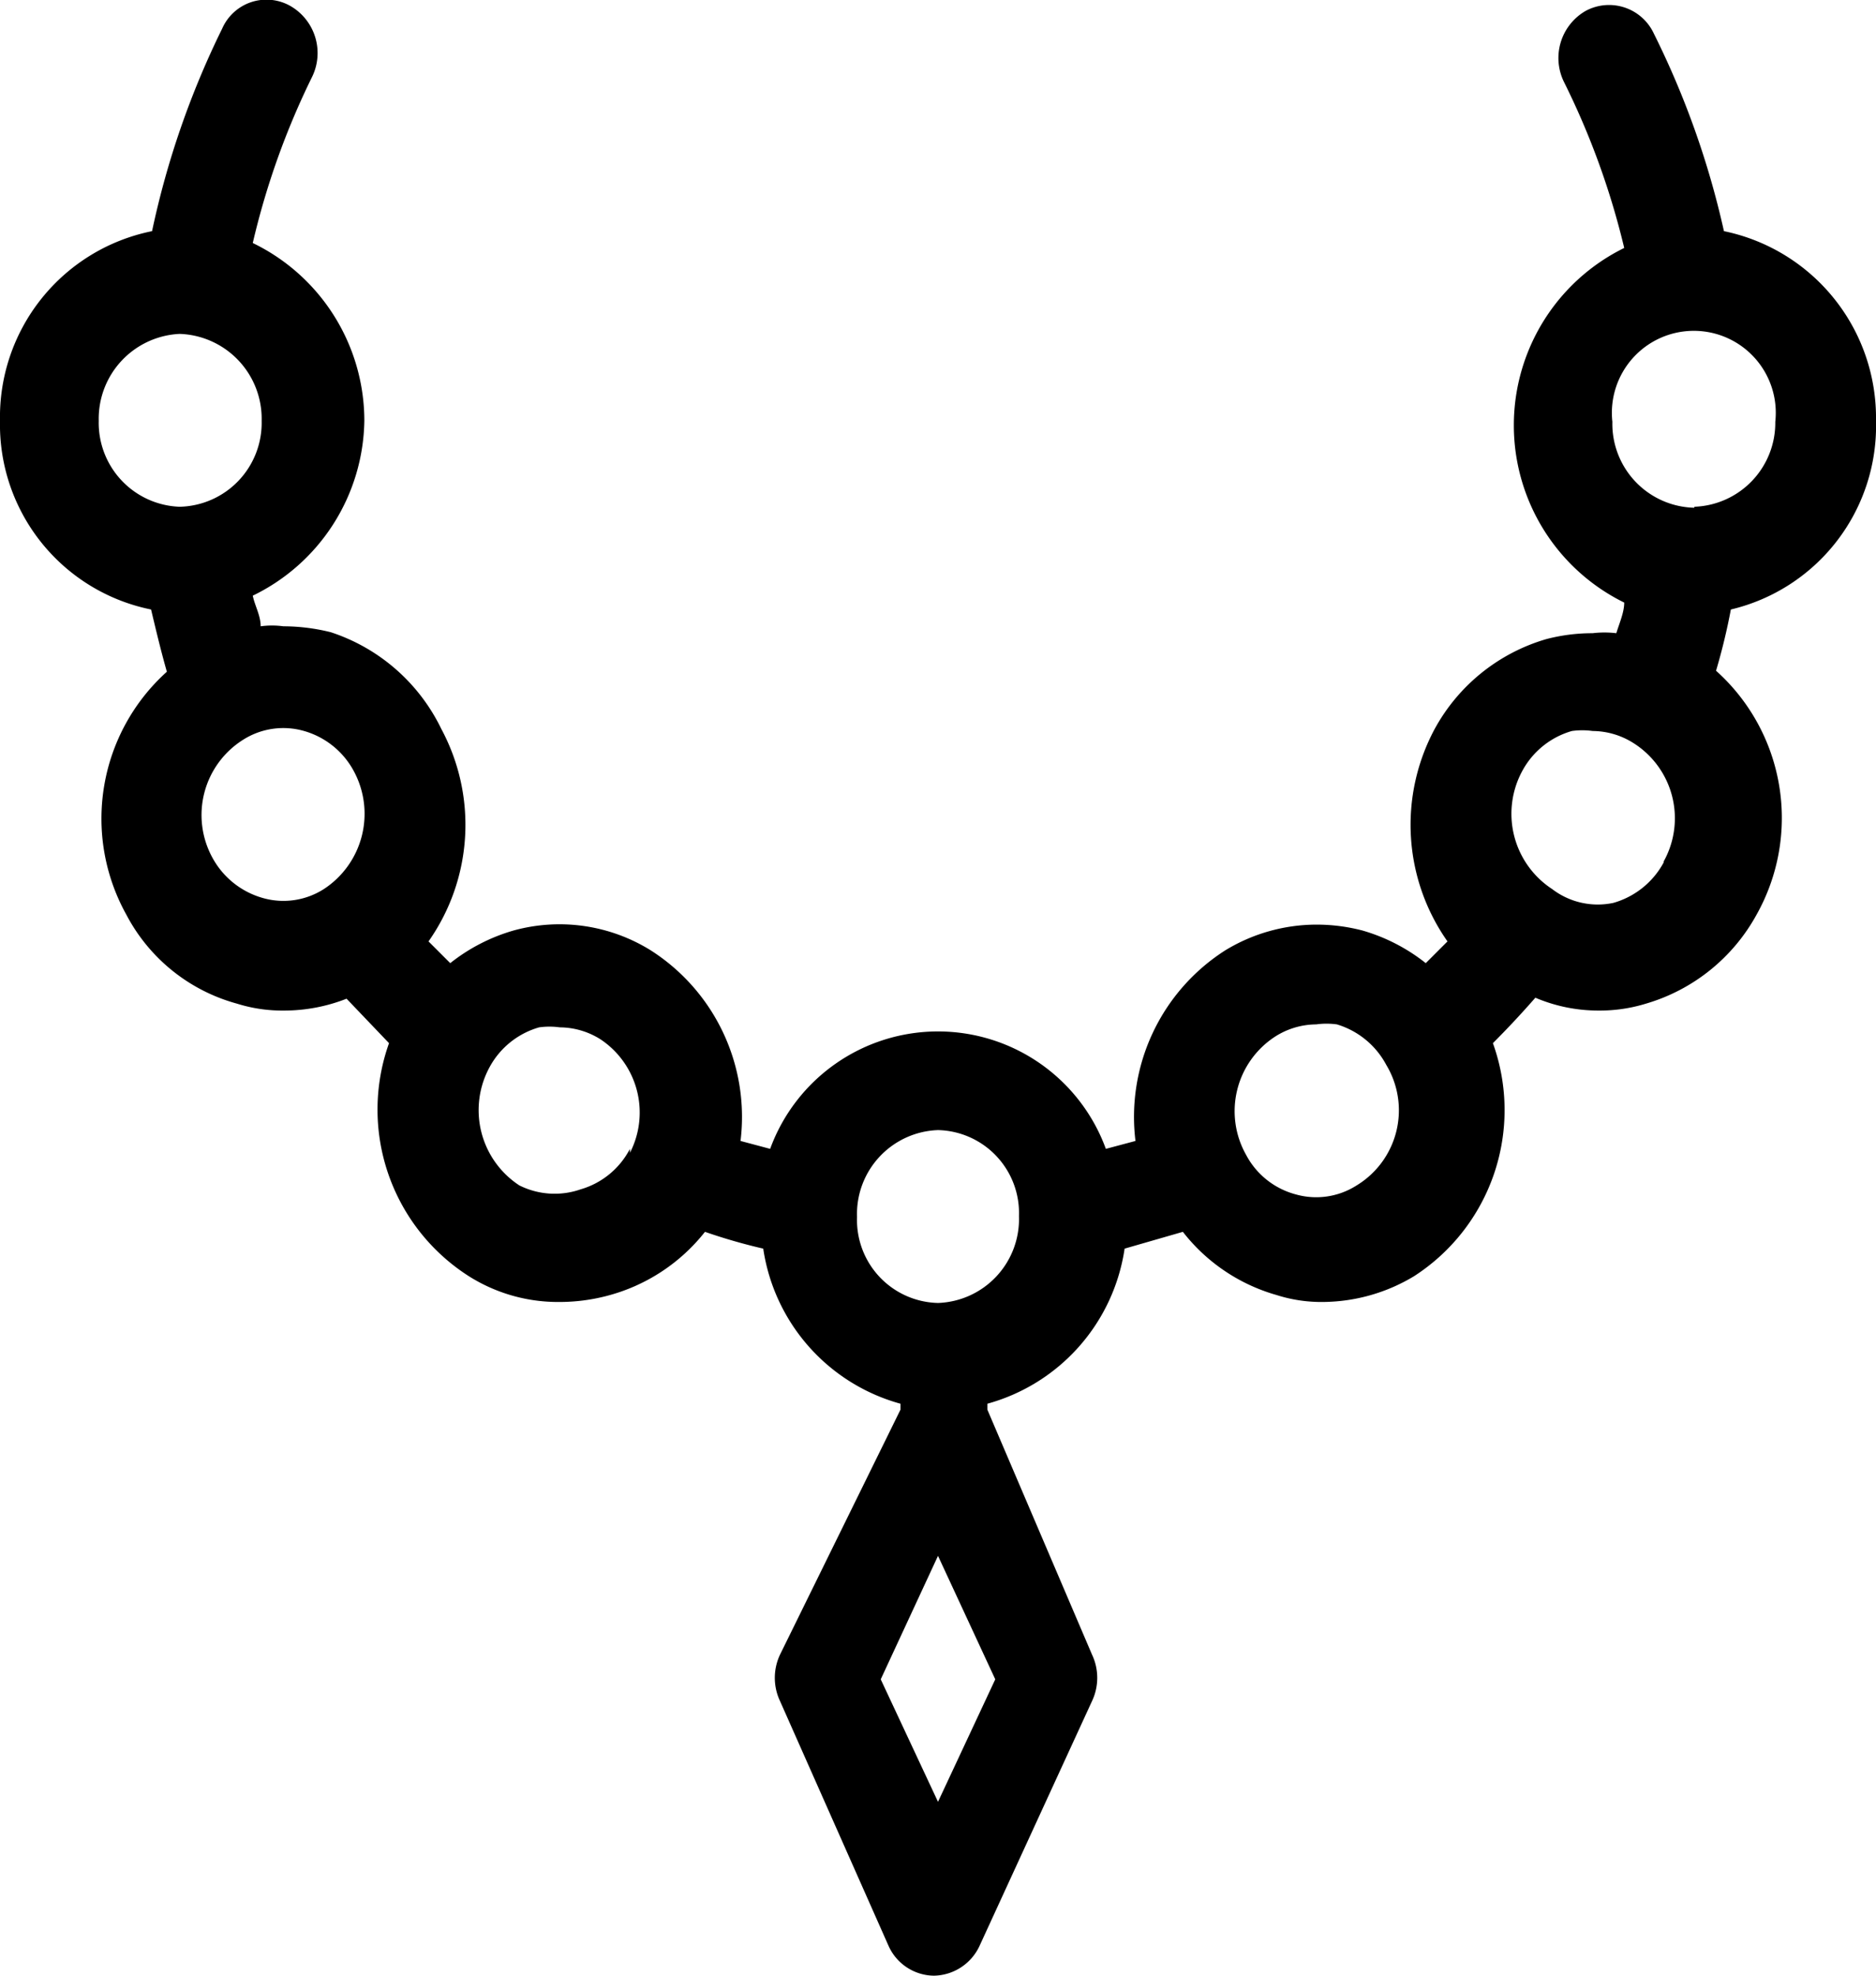 <svg xmlns="http://www.w3.org/2000/svg" viewBox="0 0 19 20">
  <g data-name="Camada 2">
    <path d="M19 4.26a1.93 1.93 0 00-1.54-1.92 8.74 8.74 0 00-.71-2 .5.5 0 00-.69-.23.55.55 0 00-.22.72 7.86 7.86 0 01.61 1.68 2 2 0 000 3.59c0 .1-.05.21-.08.31a1 1 0 00-.24 0 1.84 1.84 0 00-.47.06 1.89 1.89 0 00-1.13.91 2.05 2.05 0 00.13 2.15l-.22.22a1.86 1.86 0 00-.64-.33 1.84 1.84 0 00-.47-.06 1.78 1.78 0 00-.92.26 2 2 0 00-.91 1.93l-.3.08a1.81 1.81 0 00-3.4 0l-.3-.08a2 2 0 00-.91-1.93 1.75 1.75 0 00-1.39-.2 1.86 1.86 0 00-.64.33l-.22-.22a2.05 2.05 0 00.13-2.15 1.9 1.9 0 00-1.12-.98 2 2 0 00-.48-.06.86.86 0 00-.23 0c0-.11-.06-.21-.08-.31a2 2 0 001.13-1.77 2 2 0 00-1.13-1.8 7.83 7.83 0 01.6-1.68.55.55 0 00-.22-.72.49.49 0 00-.69.23 8.74 8.74 0 00-.71 2.05A1.92 1.92 0 000 4.26a1.91 1.91 0 001.53 1.91c.05.21.1.42.16.63a2 2 0 00-.41 2.46 1.8 1.8 0 001.12.9 1.53 1.53 0 00.47.07 1.73 1.73 0 00.64-.12l.43.45a2 2 0 00.81 2.36 1.69 1.69 0 00.92.26 1.89 1.89 0 00.47-.06 1.86 1.86 0 001-.65 5.72 5.72 0 00.59.17 1.92 1.92 0 001.39 1.57v.06L7.9 16.75a.55.55 0 000 .47L9 19.7a.51.51 0 00.46.3.52.52 0 00.46-.3l1.14-2.48a.55.55 0 000-.47L10 14.27v-.06a1.92 1.92 0 001.39-1.57l.59-.17a1.84 1.84 0 00.95.64 1.49 1.49 0 00.47.07 1.81 1.81 0 00.92-.26 2 2 0 00.8-2.36c.15-.15.29-.3.43-.46a1.63 1.63 0 00.64.13 1.59 1.59 0 00.48-.07 1.88 1.88 0 001.12-.9 2 2 0 00-.41-2.47 6.23 6.23 0 00.15-.62A1.91 1.91 0 0019 4.26zm-18 0a.86.86 0 01.82-.88.86.86 0 01.83.88.85.85 0 01-.83.87.85.85 0 01-.82-.87zM3.28 9a.76.76 0 01-.62.09.84.84 0 01-.51-.41.9.9 0 01.31-1.19.76.76 0 01.62-.09.83.83 0 01.5.4.91.91 0 01-.3 1.2zm3.1 2.63a.82.82 0 01-.5.41.8.8 0 01-.62-.04.91.91 0 01-.3-1.2.83.83 0 01.5-.4.76.76 0 01.21 0 .78.78 0 01.41.12.89.89 0 01.3 1.15zm3.7 5.37l-.58 1.24L8.92 17l.58-1.25zm-.58-3.81a.84.84 0 01-.82-.87.85.85 0 01.82-.88.84.84 0 01.82.87.85.85 0 01-.82.88zM13.74 12a.76.76 0 01-.62.09.8.8 0 01-.5-.4.9.9 0 01.3-1.2.78.78 0 01.41-.12.76.76 0 01.21 0 .84.84 0 01.5.41.89.89 0 01-.3 1.22zm3.11-3.27a.84.84 0 01-.51.41.76.76 0 01-.62-.14.91.91 0 01-.3-1.2.83.83 0 01.5-.4.76.76 0 01.21 0 .78.78 0 01.41.12.9.9 0 01.31 1.2zm.31-3.59a.85.85 0 01-.83-.87.83.83 0 111.65 0 .85.85 0 01-.82.86z" data-name="Camada 1"/>
  </g>
</svg>
